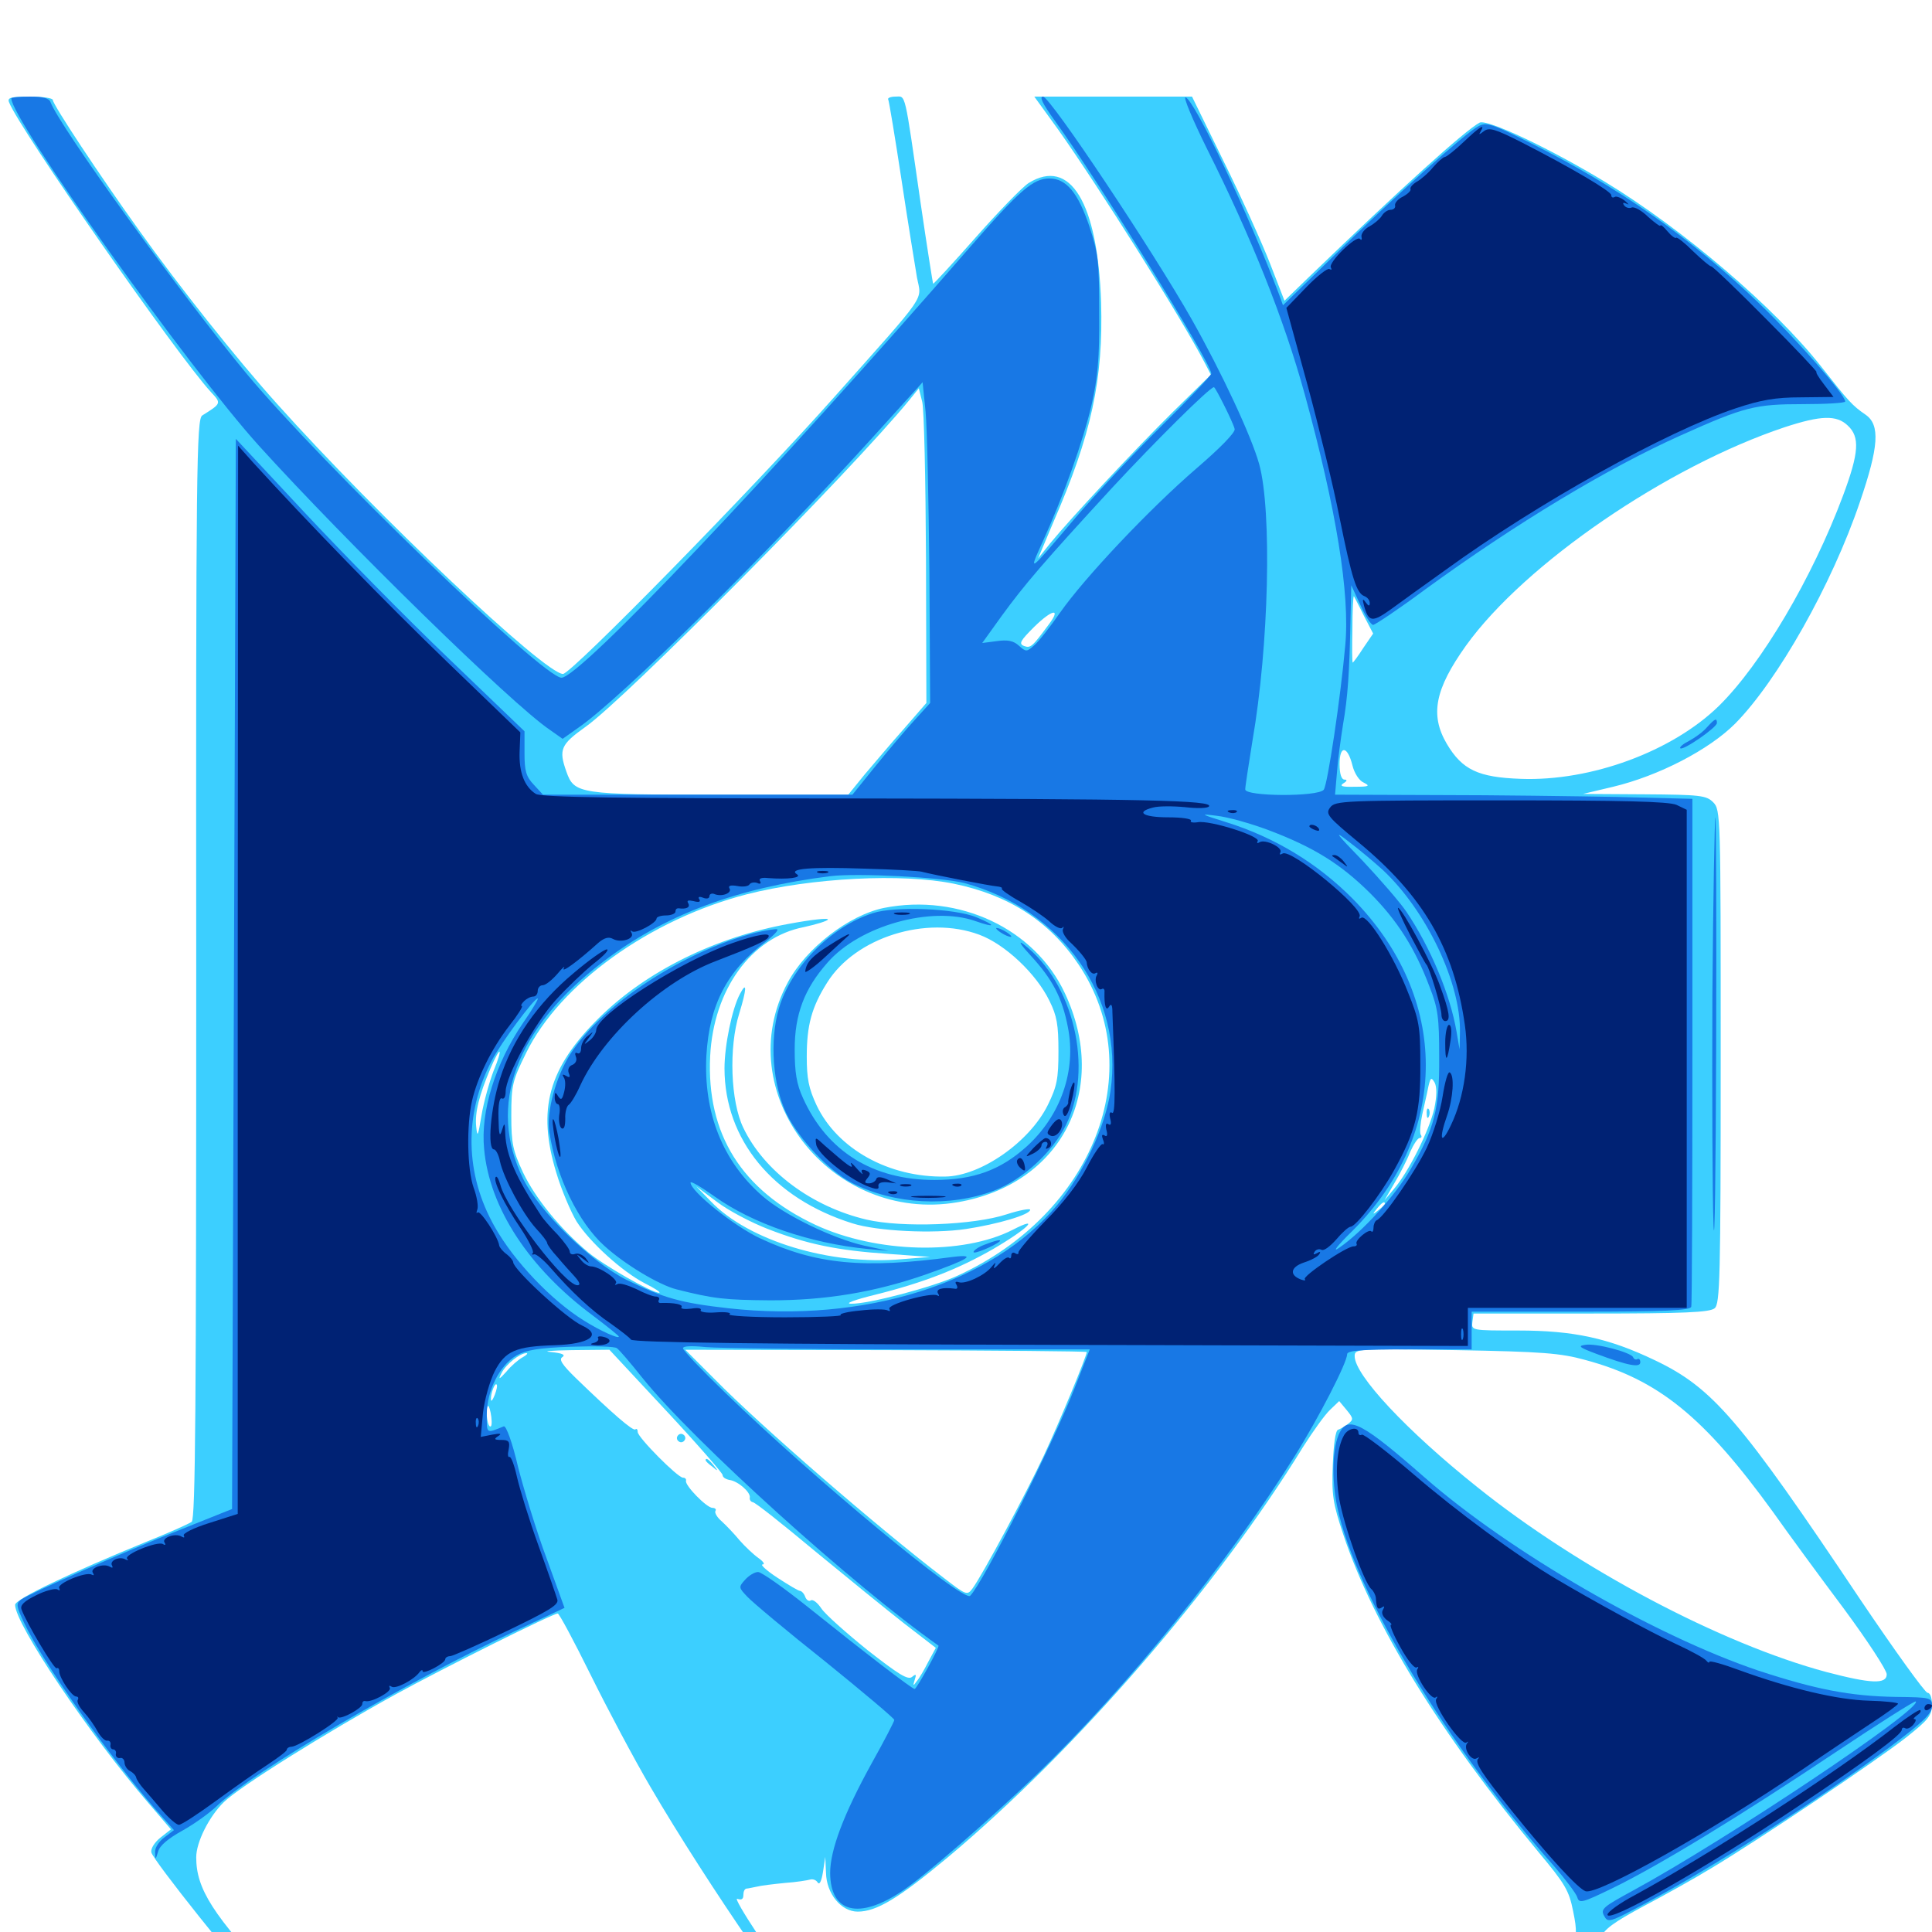 <svg xmlns="http://www.w3.org/2000/svg" viewBox="0 -1000 1000 1000">
	<path fill="#3ccfff" d="M4.688 -947.07C9.961 -933.398 91.602 -816.211 109.18 -797.07C114.648 -791.211 114.648 -791.211 104.688 -784.961C101.758 -783.203 101.367 -758.789 101.562 -498.633C101.562 -272.07 101.172 -213.867 99.219 -212.305C97.852 -211.328 87.5 -206.641 76.172 -202.148C36.523 -185.938 7.812 -172.266 7.812 -169.336C7.812 -159.375 46.289 -102.148 76.953 -66.602L88.477 -53.125L83.008 -48.828C80.078 -46.484 77.93 -43.164 78.32 -41.211C79.297 -37.109 122.852 17.578 140.039 36.133C151.367 48.438 154.102 50.391 158.984 49.805C164.258 49.023 163.867 48.438 143.359 26.562C110.156 -8.789 101.562 -22.266 101.562 -38.672C101.562 -46.484 108.203 -59.766 115.82 -67.188C123.633 -75 169.336 -103.516 204.492 -122.852C230.469 -137.109 286.133 -164.844 288.672 -164.844C289.453 -164.844 297.07 -150.586 305.664 -133.203C314.258 -115.82 328.125 -89.648 336.719 -75C366.016 -24.805 417.578 50 423.047 50C427.148 50 426.562 48.828 417.383 36.719C400.391 14.648 378.711 -18.359 381.641 -17.188C383.789 -16.406 384.766 -16.992 384.766 -19.141C384.766 -20.898 385.352 -22.266 386.328 -22.461C387.109 -22.461 389.453 -23.047 391.602 -23.438C393.75 -24.023 400.391 -24.805 406.25 -25.391C412.109 -25.781 417.969 -26.758 419.336 -27.148C420.703 -27.539 422.461 -26.953 423.242 -25.586C424.219 -24.219 425.195 -26.367 425.977 -31.055L427.148 -38.867L427.539 -30.664C427.734 -19.922 435.352 -10.547 443.945 -10.547C453.711 -10.547 465.039 -17.383 490.625 -38.672C557.227 -94.531 629.492 -177.93 674.414 -250.977C679.492 -258.984 685.742 -267.773 688.477 -270.312L693.164 -274.805L697.07 -270.117C700.586 -265.82 700.586 -265.234 697.852 -263.086C696.094 -261.719 693.75 -260.352 692.578 -259.961C691.211 -259.57 690.234 -252.148 689.844 -241.602C689.258 -226.172 689.844 -222.07 695.312 -205.664C710.938 -158.789 745.508 -102.734 796.289 -41.406C810.156 -24.805 812.109 -21.484 814.258 -10.742C816.406 -0.195 816.211 1.953 812.891 9.375C810.742 14.062 803.711 24.805 797.07 33.398C785.742 47.852 785.352 49.023 789.453 49.609C792.383 50.195 795.312 48.633 798.438 44.727C809.766 31.25 825.977 8.789 828.32 3.125C830.469 -1.562 835.352 -5.078 850.586 -13.281C861.328 -18.945 877.148 -27.734 885.742 -33.008C909.375 -47.07 971.875 -89.062 986.719 -100.781C998.047 -109.766 999.805 -111.914 1000 -117.578C1000 -121.289 999.023 -123.828 997.656 -123.828C996.289 -124.023 980.664 -145.703 962.891 -172.07C900.586 -265.234 886.523 -281.641 856.641 -295.898C832.617 -307.422 814.453 -311.328 785.742 -311.328C761.719 -311.328 761.523 -311.328 762.109 -315.82L762.695 -320.117H823.438C871.68 -320.117 884.961 -320.703 887.5 -322.852C890.234 -325.195 890.625 -337.5 890.625 -453.125C890.625 -578.32 890.625 -580.859 886.719 -584.766C883.203 -588.281 880.078 -588.672 851.172 -588.867L819.336 -589.062L834.961 -592.773C858.594 -598.438 884.57 -611.914 898.047 -625.391C919.922 -647.461 948.242 -697.461 962.695 -740.234C972.461 -768.75 973.242 -780.078 965.625 -785.352C958.789 -790.039 956.836 -792.188 942.578 -810.352C918.555 -840.82 871.094 -881.445 830.469 -906.055C801.758 -923.438 769.727 -938.477 765.82 -936.523C757.812 -932.031 726.172 -903.516 677.539 -856.641L664.844 -844.336L657.422 -863.477C653.32 -874.023 642.578 -897.852 633.398 -916.406L616.992 -950H576.172H535.352L547.656 -933.008C568.555 -903.516 611.719 -835.156 623.633 -812.109L626.758 -806.055L607.031 -786.719C586.523 -766.406 554.102 -731.641 543.555 -718.75L537.305 -710.938L545.117 -729.492C565.039 -775.195 571.094 -803.711 569.922 -843.555C568.164 -895.312 553.906 -918.555 532.422 -905.273C529.102 -903.125 516.797 -890.43 504.883 -876.953C493.164 -863.672 483.203 -852.93 483.008 -853.125C482.812 -853.32 479.883 -871.875 476.562 -894.531C467.969 -954.102 468.945 -950 463.477 -950C460.938 -950 459.18 -949.219 459.766 -948.438C460.156 -947.656 463.281 -928.906 466.602 -907.031C469.922 -884.961 473.633 -862.305 474.609 -856.445C476.953 -843.945 481.055 -849.805 432.031 -794.727C390.43 -747.852 295.703 -651.172 291.406 -651.172C282.031 -651.172 195.117 -733.203 143.359 -791.016C122.461 -814.258 92.969 -851.367 72.07 -880.664C51.562 -909.18 27.344 -945.898 27.344 -948.242C27.344 -949.219 22.07 -950 15.43 -950C5.469 -950 3.711 -949.414 4.688 -947.07ZM479.297 -710.547L479.492 -636.133L467.773 -622.656C461.133 -615.234 452.148 -604.492 447.461 -599.023L439.062 -588.672H372.852C299.414 -588.672 297.266 -589.062 293.164 -600.586C289.062 -612.109 290.234 -614.648 303.125 -623.828C323.828 -638.477 440.82 -756.445 470.703 -792.969L475.586 -799.023L477.344 -791.992C478.32 -788.086 479.102 -751.562 479.297 -710.547ZM956.445 -779.688C962.695 -773.828 962.305 -765.82 953.906 -743.359C938.086 -700.977 911.719 -656.25 889.648 -634.57C865.625 -611.133 823.633 -595.508 787.109 -596.875C765.039 -597.656 756.836 -601.562 748.828 -615.039C740.039 -630.078 742.773 -643.359 758.789 -665.82C789.258 -708.203 862.891 -758.594 923.828 -778.906C942.383 -784.961 950.586 -785.352 956.445 -779.688ZM705.859 -681.445L710.742 -672.07L705.664 -664.648C702.93 -660.352 700.391 -657.031 700.195 -657.031C699.805 -657.031 699.805 -664.844 700 -674.414C700 -683.984 700.391 -691.602 700.781 -691.406C700.977 -691.016 703.32 -686.719 705.859 -681.445ZM542.969 -676.953C534.18 -665.039 533.398 -664.453 530.078 -665.625C527.148 -666.797 528.125 -668.359 535.352 -675.586C544.531 -684.57 549.414 -685.547 542.969 -676.953ZM700 -603.906C700.977 -599.805 703.516 -595.898 705.859 -594.922C709.375 -593.164 708.594 -592.773 701.172 -592.773C694.727 -592.578 693.164 -593.164 695.312 -594.531C697.266 -595.703 697.461 -596.484 695.898 -596.484C694.336 -596.484 693.359 -599.414 693.359 -604.492C693.359 -614.453 697.461 -614.062 700 -603.906ZM493.75 -542.578C522.266 -536.719 543.359 -523.047 558.398 -500.586C594.922 -445.898 566.016 -371.875 495.508 -339.648C482.812 -333.789 449.414 -325 440.625 -325.195C436.914 -325.195 441.992 -327.148 453.125 -329.883C478.125 -336.133 496.094 -343.164 514.062 -353.516C531.836 -363.867 539.062 -371.094 524.219 -363.477C498.242 -350.195 453.516 -351.367 422.07 -366.016C383.789 -383.984 365.625 -413.086 367.578 -453.32C369.336 -487.891 388.867 -514.844 416.016 -520.117C422.266 -521.484 428.125 -523.242 428.516 -524.023C429.102 -525 420.117 -524.023 408.594 -521.875C370.508 -515.039 334.766 -497.461 310.352 -473.438C283.789 -447.266 277.93 -425.977 287.891 -393.164C290.625 -383.984 295.508 -372.656 298.438 -367.773C305.273 -357.031 322.07 -341.797 333.789 -335.742C338.867 -333.203 342.188 -331.055 341.211 -330.859C337.695 -330.664 312.695 -344.922 304.492 -351.758C289.844 -364.062 277.148 -379.688 270.703 -393.164C265.43 -404.492 264.648 -408.203 264.648 -422.656C264.648 -438.281 265.234 -440.625 272.266 -454.883C289.648 -490.625 336.523 -524.219 386.523 -537.109C420.117 -545.703 467.188 -548.047 493.75 -542.578ZM255.469 -445.703C253.32 -440.039 250.391 -429.688 249.219 -422.656C247.461 -411.914 247.07 -410.938 246.484 -416.797C245.703 -424.219 248.047 -433.203 253.906 -447.07C259.18 -459.375 260.547 -458.008 255.469 -445.703ZM742.383 -426.172C739.844 -415.039 729.102 -393.359 721.484 -384.57L716.602 -378.711L721.68 -387.5C724.609 -392.383 728.32 -399.609 729.883 -403.711C731.641 -407.617 733.789 -410.938 734.766 -410.938C735.742 -410.938 736.133 -411.719 735.352 -412.695C734.766 -413.867 735.156 -418.359 736.133 -423.047C737.109 -427.734 738.672 -433.984 739.258 -437.305C740.43 -442.383 740.82 -442.578 742.578 -439.648C743.75 -437.305 743.75 -432.812 742.383 -426.172ZM397.461 -363.867C417.578 -356.055 433.398 -352.734 459.961 -350.977L481.445 -349.414L466.797 -348.242C429.688 -344.922 387.5 -357.812 367.969 -378.125L360.352 -385.938L371.094 -377.93C376.953 -373.438 388.867 -367.188 397.461 -363.867ZM716.797 -376.953C716.797 -376.562 715.234 -375 713.477 -373.633C710.352 -371.094 710.156 -371.289 712.695 -374.414C715.234 -377.539 716.797 -378.516 716.797 -376.953ZM344.727 -269.922C360.938 -252.539 374.023 -237.5 374.023 -236.523C374.023 -235.352 375.586 -234.375 377.539 -233.984C382.031 -233.398 388.672 -227.539 388.086 -224.805C387.891 -223.633 388.672 -222.656 389.648 -222.461C390.82 -222.461 405.078 -211.133 421.68 -197.266C438.281 -183.594 459.18 -166.602 468.164 -159.57L484.375 -147.07L480.469 -139.844C478.516 -135.938 475.781 -131.25 474.414 -129.688C472.656 -127.148 472.461 -127.344 473.438 -130.469C474.414 -133.398 474.219 -133.789 472.07 -132.031C469.922 -130.273 465.039 -133.398 449.023 -145.898C437.891 -154.883 427.148 -164.453 425.195 -167.383C423.242 -170.312 420.898 -172.266 419.727 -171.68C418.75 -170.898 417.383 -171.875 416.797 -173.438C416.211 -175.195 414.844 -176.562 414.062 -176.562C413.281 -176.562 408.008 -179.688 402.344 -183.398C396.68 -187.109 393.359 -190.234 394.727 -190.234C396.094 -190.234 395.117 -191.797 392.578 -193.555C389.844 -195.508 385.547 -199.609 382.812 -202.734C380.078 -206.055 375.977 -210.352 373.633 -212.5C371.289 -214.453 369.727 -216.992 370.312 -217.969C370.898 -218.75 370.117 -219.531 368.75 -219.531C365.82 -219.531 354.297 -231.25 355.078 -233.594C355.273 -234.375 354.688 -235.156 353.516 -235.156C350.781 -235.156 330.078 -256.055 330.078 -258.789C330.078 -260.156 329.492 -260.742 328.906 -260.156C327.734 -258.984 316.406 -268.945 298.242 -286.523C290.82 -293.75 289.062 -296.484 291.211 -297.656C292.773 -298.828 290.82 -299.609 285.156 -300.195C280.273 -300.586 285.156 -300.977 295.898 -301.172L315.43 -301.367ZM562.5 -300.195C562.5 -298.047 547.852 -262.695 540.234 -246.484C531.25 -227.148 508.398 -184.57 503.32 -177.734C500.586 -174.023 500 -174.414 488.086 -183.594C454.102 -209.57 394.141 -261.523 370.312 -285.742L354.688 -301.367L458.594 -301.172C515.82 -300.977 562.5 -300.586 562.5 -300.195ZM820.508 -296.094C858.398 -285.938 882.031 -266.602 917.578 -217.578C925.586 -206.25 942.188 -183.594 954.492 -167.188C966.602 -150.781 976.562 -135.547 976.562 -133.398C976.562 -128.125 968.359 -128.516 945.312 -134.57C890.625 -149.219 816.992 -188.281 764.648 -230.273C727.93 -259.57 701.172 -288.281 701.172 -298.047C701.172 -301.953 702.148 -301.953 753.516 -301.172C798.438 -300.391 807.812 -299.609 820.508 -296.094ZM270.508 -297.461C268.359 -296.289 264.453 -292.969 262.109 -290.039C258.203 -285.742 257.812 -285.742 259.57 -289.258C261.914 -293.945 269.141 -299.609 272.461 -299.609C273.438 -299.609 272.656 -298.633 270.508 -297.461ZM256.055 -277.93C255.078 -275.391 254.102 -274.219 254.102 -275.586C253.906 -278.516 256.055 -284.375 257.031 -283.398C257.617 -283.008 257.031 -280.469 256.055 -277.93ZM254.297 -266.602C254.688 -263.281 254.492 -261.133 253.516 -261.719C251.953 -262.695 251.172 -272.266 252.734 -272.266C253.125 -272.266 253.906 -269.727 254.297 -266.602ZM457.617 -530.078C439.453 -526.367 417.383 -509.375 407.812 -491.602C377.148 -434.766 429.883 -366.406 495.703 -377.734C549.414 -386.914 574.609 -435.938 551.172 -485.938C535.547 -519.336 496.484 -537.695 457.617 -530.078ZM506.836 -516.211C520.117 -511.328 536.328 -496.094 543.164 -482.031C547.07 -474.219 547.852 -469.531 547.852 -455.859C547.852 -441.602 547.07 -437.695 542.383 -428.125C533.008 -408.984 507.617 -391.211 489.258 -391.016C460.156 -390.43 433.398 -405.273 422.656 -427.93C418.555 -436.719 417.578 -441.797 417.578 -453.125C417.578 -469.336 420.117 -478.711 428.125 -491.406C442.773 -514.844 479.492 -526.367 506.836 -516.211ZM383.008 -485.547C378.906 -477.93 375 -458.789 375 -447.07C375 -410.156 400 -379.688 441.211 -366.797C454.102 -362.695 483.008 -361.328 500 -363.867C516.602 -366.406 533.203 -371.289 533.203 -373.828C533.203 -374.609 527.734 -373.633 521.094 -371.484C503.906 -365.82 466.797 -364.453 448.438 -368.75C420.312 -375.391 395.508 -393.75 384.766 -416.211C378.125 -429.883 377.148 -457.812 382.617 -475.391C386.523 -488.086 386.719 -492.578 383.008 -485.547ZM738.477 -423.438C738.477 -421.289 739.062 -420.703 739.648 -422.266C740.234 -423.633 740.039 -425.391 739.453 -425.977C738.867 -426.758 738.281 -425.586 738.477 -423.438ZM350.781 -256.836C350 -255.859 350.391 -254.492 351.367 -253.906C352.344 -253.125 353.711 -253.516 354.297 -254.492C355.078 -255.469 354.688 -256.836 353.711 -257.422C352.734 -258.203 351.367 -257.812 350.781 -256.836ZM365.234 -244.141C365.234 -243.75 366.797 -242.188 368.75 -240.82C371.68 -238.281 371.875 -238.477 369.336 -241.602C366.797 -244.727 365.234 -245.703 365.234 -244.141Z"/>
	<path fill="#1878e5" d="M5.859 -949.023C5.859 -938.281 97.461 -809.766 133.984 -769.336C178.906 -719.727 264.844 -635.547 284.57 -622.266L291.211 -617.578L299.219 -623.242C320.703 -637.891 396.289 -712.5 451.172 -773.047L477.539 -802.148L479.102 -786.719C479.883 -778.125 480.664 -740.82 481.055 -703.711L481.445 -636.133L473.633 -627.539C469.336 -622.852 460.156 -612.109 453.516 -603.906L441.211 -588.672H361.133H281.055L276.367 -593.75C272.266 -598.047 271.484 -600.977 271.484 -610.156V-621.484L232.422 -658.984C210.742 -679.688 177.148 -713.867 157.617 -734.766L122.07 -772.852L121.094 -495.898L120.117 -218.945L94.727 -208.789C63.867 -196.68 15.234 -175.195 10.938 -172.07C8.203 -169.922 8.398 -168.75 12.5 -159.961C22.07 -139.648 55.859 -91.797 80.273 -63.672L90.039 -52.734L85.156 -49.023C82.227 -46.875 80.078 -43.555 80.273 -41.211C80.469 -37.109 80.469 -37.305 81.836 -41.602C82.617 -44.727 87.109 -48.438 94.531 -52.539C100.781 -56.055 108.984 -61.914 112.891 -65.82C131.445 -83.203 208.008 -128.125 266.797 -155.859L292.188 -167.773L283.008 -193.164C277.734 -207.227 271.289 -228.516 268.164 -240.625C265.234 -253.32 261.914 -262.305 260.742 -261.719C251.562 -258.008 251.953 -257.617 251.953 -267.773C251.953 -280.078 258.594 -293.359 267.383 -298.438C272.266 -301.172 278.711 -302.344 295.508 -302.93C307.617 -303.32 318.359 -303.125 319.336 -302.148C320.508 -301.367 326.367 -294.531 332.422 -286.914C358.789 -254.102 442.383 -178.711 485.742 -148.242C486.523 -147.656 474.414 -125.781 473.438 -125.781C472.07 -125.781 447.461 -144.727 418.945 -167.578C406.055 -177.93 394.141 -186.328 392.383 -186.328C390.625 -186.328 387.695 -184.57 385.742 -182.422C382.227 -178.516 382.227 -178.32 386.914 -173.438C389.453 -170.703 407.617 -155.469 427.344 -139.844C446.875 -124.023 462.891 -110.547 462.891 -109.766C462.891 -108.984 457.617 -98.828 451.172 -87.305C436.523 -60.742 429.688 -42.383 429.688 -30.469C429.883 -9.961 444.531 -6.25 466.797 -21.094C477.93 -28.32 512.891 -58.789 536.523 -81.445C583.398 -126.758 635.547 -191.016 670.117 -246.289C682.617 -266.211 697.266 -294.727 697.266 -299.023C697.266 -300.977 704.297 -301.562 729.492 -301.562H761.719V-311.328V-321.094H818.164C861.523 -321.094 874.805 -321.68 875.391 -323.633C875.781 -324.805 875.977 -384.57 875.977 -456.25V-586.523L836.914 -587.5C815.43 -587.891 773.828 -588.477 744.531 -588.477L691.016 -588.672L691.992 -600C692.383 -606.055 693.945 -617.383 695.117 -624.805C697.656 -639.453 698.438 -651.367 699.023 -679.492L699.414 -697.07L704.102 -686.914C706.641 -681.25 709.57 -676.562 710.742 -676.562C711.719 -676.562 724.023 -684.766 737.695 -694.922C784.375 -728.906 832.227 -757.812 870.312 -774.805C902.93 -789.453 908.594 -790.82 933.203 -790.82C945.117 -790.82 955.078 -791.406 955.078 -792.188C955.078 -795.703 930.078 -824.219 910.938 -842.578C875.586 -876.562 837.305 -903.516 792.188 -925.977C771.875 -936.133 769.336 -936.914 765.039 -934.57C758.203 -930.859 721.68 -898.242 691.016 -868.164L664.062 -841.992L662.109 -847.461C646.094 -889.648 618.359 -948.047 613.672 -949.609C612.305 -950 617.188 -938.281 624.609 -923.242C647.656 -877.344 664.648 -834.766 675.391 -795.703C691.602 -736.523 698.828 -692.578 696.289 -665.82C693.945 -639.258 687.109 -593.555 685.156 -591.211C682.031 -587.5 644.531 -587.695 644.531 -591.406C644.531 -592.969 646.289 -604.102 648.242 -616.406C656.836 -665.82 658.398 -735.547 651.758 -759.766C647.656 -774.414 632.422 -807.031 616.797 -834.766C596.875 -869.922 543.555 -950 539.844 -950C537.891 -950 539.648 -946.289 545.703 -937.891C567.773 -907.617 626.953 -812.109 626.953 -806.641C626.953 -805.664 615.234 -793.359 600.977 -779.297C586.719 -765.234 566.992 -744.141 556.836 -732.227C531.836 -702.734 532.227 -703.125 539.648 -719.531C550.195 -742.578 560.547 -771.289 565.039 -790.625C568.164 -804.492 569.141 -814.648 568.945 -837.695C568.945 -864.062 568.555 -868.555 563.867 -882.812C558.008 -900.195 551.953 -907.617 543.164 -907.617C534.766 -907.617 527.93 -901.758 501.562 -871.484C398.633 -753.125 300 -649.219 290.625 -649.219C281.055 -649.219 166.602 -759.766 127.734 -806.445C94.336 -846.68 31.055 -934.18 26.172 -947.07C25.391 -949.219 22.266 -950 15.43 -950C10.156 -950 5.859 -949.609 5.859 -949.023ZM633.594 -790.234C636.133 -785.156 638.672 -779.688 639.062 -777.93C639.453 -776.172 631.641 -768.164 619.141 -757.422C594.922 -736.523 561.328 -700.977 548.633 -682.812C543.555 -675.586 537.695 -667.969 535.352 -666.016C531.445 -662.5 531.055 -662.5 527.344 -665.82C524.609 -668.359 521.484 -668.945 516.016 -668.164L508.398 -667.188L518.359 -681.055C530.469 -697.656 539.844 -708.594 575.586 -747.461C598.047 -771.68 625.781 -799.219 628.32 -799.609C628.711 -799.609 631.055 -795.312 633.594 -790.234ZM656.641 -570.312C679.883 -561.523 693.75 -552.93 708.984 -537.891C723.242 -523.633 732.422 -509.18 739.844 -489.453C744.336 -478.125 744.922 -473.242 744.922 -452.93C745.117 -425.977 742.578 -416.016 730.078 -394.727C722.07 -381.055 705.469 -362.695 693.359 -354.297C689.258 -351.367 691.797 -354.883 700.195 -363.086C750.586 -413.477 750.586 -483.594 700.195 -534.766C682.031 -553.125 659.766 -566.602 634.766 -574.414C621.094 -578.711 620.703 -578.906 629.883 -577.734C635.352 -577.148 647.266 -573.828 656.641 -570.312ZM715.625 -549.805C738.281 -528.711 756.25 -491.016 755.664 -465.625L755.469 -456.836L753.906 -466.016C750.586 -485.352 740.43 -509.57 727.93 -528.125C724.609 -533.008 714.453 -544.727 705.273 -554.492C691.211 -568.945 690.039 -570.703 698.242 -564.258C703.711 -560.156 711.328 -553.711 715.625 -549.805ZM499.023 -542.969C549.805 -529.297 581.836 -483.984 574.805 -435.352C572.07 -416.797 560.938 -392.969 547.266 -376.367C513.477 -335.742 447.656 -315.039 376.953 -322.852C352.539 -325.586 343.359 -328.125 324.023 -337.695C305.859 -346.875 279.102 -373.047 270.898 -389.648C251.953 -427.93 266.797 -467.969 312.891 -502.734C344.336 -526.562 381.445 -540.43 429.688 -546.484C443.75 -548.242 487.5 -545.898 499.023 -542.969ZM270.703 -470.508C256.445 -449.609 248.633 -424.805 250.586 -405.273C253.32 -374.805 273.828 -343.555 307.031 -318.945C314.258 -313.477 320.312 -308.594 320.312 -308.203C320.312 -306.836 310.742 -311.133 302.344 -316.406C285.352 -326.953 266.016 -347.266 256.055 -365.039C240.625 -392.188 240.039 -423.242 254.492 -450.977C259.375 -460.352 276.367 -483.203 278.32 -483.203C278.906 -483.203 275.586 -477.539 270.703 -470.508ZM470.898 -301.562H564.062L556.641 -282.617C544.922 -252.344 508.984 -180.859 502.148 -174.023C498.633 -170.508 420.898 -234.961 375.586 -278.906C363.477 -290.625 353.516 -300.977 353.516 -302.148C353.516 -303.32 358.008 -303.516 365.43 -302.734C372.07 -302.148 419.531 -301.562 470.898 -301.562ZM451.758 -527.344C429.883 -520.312 409.375 -499.219 403.125 -477.93C398.242 -461.133 400 -438.281 407.031 -423.633C413.672 -410.156 429.297 -393.75 441.016 -387.695C462.695 -376.562 491.602 -375 514.648 -383.789C529.102 -389.258 544.922 -403.711 551.758 -417.773C566.211 -447.07 555.664 -491.406 529.688 -511.328C526.758 -513.477 528.516 -510.742 533.594 -505.273C544.727 -493.164 549.805 -483.594 552.734 -468.359C557.227 -445.898 549.023 -422.461 531.25 -406.445C517.773 -394.336 503.906 -389.258 483.594 -389.258C451.953 -389.258 428.125 -403.906 415.625 -431.641C412.305 -438.867 411.328 -444.922 411.328 -456.836C411.328 -474.805 416.211 -488.086 428.32 -501.758C444.922 -520.898 482.227 -531.25 504.883 -523.242C515.43 -519.531 515.82 -520.898 505.469 -525.195C494.141 -529.883 462.891 -531.055 451.758 -527.344ZM390.82 -517.188C353.32 -507.422 311.719 -480.078 295.117 -454.297C287.695 -442.578 282.617 -424.219 284.375 -413.867C287.891 -390.82 299.414 -367.188 312.891 -355.078C323.438 -345.508 341.016 -334.961 350.195 -332.617C369.531 -327.734 375.195 -327.148 398.828 -326.953C427.344 -326.953 452.344 -331.055 478.906 -340.234C501.562 -348.242 506.055 -350.977 493.164 -349.414C446.875 -343.164 422.461 -345.508 393.555 -358.984C380.078 -365.234 357.422 -383.398 357.422 -387.891C357.422 -388.867 363.086 -385.547 369.922 -380.664C389.648 -366.602 419.336 -356.445 449.219 -353.516L459.961 -352.539L447.266 -355.273C430.859 -358.984 405.664 -371.289 394.727 -380.859C374.023 -398.828 364.062 -424.023 365.625 -453.711C367.188 -480.078 376.367 -497.656 396.484 -512.695C400.195 -515.625 402.93 -518.359 402.344 -518.945C401.758 -519.336 396.68 -518.555 390.82 -517.188ZM515.625 -519.531C515.625 -518.945 517.383 -517.578 519.531 -516.406C521.68 -515.234 523.438 -514.844 523.438 -515.234C523.438 -515.82 521.68 -517.188 519.531 -518.359C517.383 -519.531 515.625 -519.922 515.625 -519.531ZM509.375 -355.664C506.25 -354.492 503.906 -352.734 503.906 -351.953C503.906 -350.586 514.648 -355.078 517.383 -357.422C518.75 -358.789 514.844 -357.812 509.375 -355.664ZM883.594 -623.633C881.641 -621.289 877.344 -618.164 874.414 -616.602C871.289 -615.039 869.141 -613.281 869.727 -612.695C871.094 -611.328 888.672 -623.438 888.672 -625.781C888.672 -628.516 887.695 -628.125 883.594 -623.633ZM886.328 -484.766C886.133 -433.984 886.328 -380.469 886.914 -366.016C887.5 -351.562 888.086 -392.969 888.281 -458.398C888.477 -523.633 888.281 -576.953 887.891 -576.953C887.5 -576.953 886.719 -535.352 886.328 -484.766ZM820.508 -303.906C816.406 -303.32 817.578 -302.539 826.367 -299.219C843.164 -292.969 849.023 -291.992 849.023 -294.922C849.023 -296.289 848.242 -297.07 847.461 -296.484C846.68 -296.094 845.703 -296.484 845.312 -297.461C844.336 -300 825.977 -304.883 820.508 -303.906ZM693.555 -258.789C689.648 -251.562 689.062 -234.57 692.188 -219.922C701.562 -175 749.219 -96.289 804.297 -34.18C810.352 -27.148 815.82 -19.922 816.406 -17.969C817.383 -14.648 818.945 -15.039 834.961 -22.852C858.984 -34.57 901.172 -60.352 950 -92.969C972.266 -107.812 991.016 -119.727 991.602 -119.336C995.117 -115.625 893.75 -47.852 845.312 -21.484C829.883 -13.086 828.32 -11.914 830.273 -8.398C832.227 -4.688 833.008 -4.883 850.586 -14.258C886.914 -33.594 941.406 -68.555 978.125 -95.703C995.312 -108.594 1000 -113.086 1000 -116.797C1000 -121.289 999.609 -121.484 981.25 -121.68C957.617 -122.07 939.648 -125.586 909.961 -135.352C856.25 -153.516 781.445 -196.68 737.305 -235.352C705.469 -263.281 698.047 -267.188 693.555 -258.789Z"/>
	<path fill="#002274" d="M757.617 -926.562C753.125 -922.266 748.633 -918.75 747.852 -918.75C747.07 -918.75 744.336 -916.406 741.797 -913.477C739.258 -910.352 735.352 -907.031 733.203 -905.859C731.25 -904.688 729.688 -902.93 730.078 -902.148C730.469 -901.367 728.711 -899.609 726.172 -898.242C723.633 -897.07 721.875 -894.922 722.07 -893.75C722.461 -892.383 721.289 -891.406 719.727 -891.406C718.359 -891.406 716.211 -890.039 715.234 -888.281C714.258 -886.719 711.328 -884.18 708.789 -882.812C706.25 -881.445 704.492 -879.102 704.688 -877.539C705.078 -875.977 704.688 -875.391 703.906 -876.367C701.953 -878.32 687.305 -864.062 688.867 -861.523C689.453 -860.352 689.258 -860.156 688.086 -860.742C687.109 -861.328 681.641 -857.031 675.977 -851.172L665.82 -840.625L676.758 -800.781C682.617 -779.102 690.234 -748.047 693.359 -732.031C699.805 -700.195 702.148 -692.969 706.25 -691.406C707.812 -690.82 708.984 -689.258 708.984 -687.891C708.984 -686.133 708.398 -686.133 706.836 -688.281C705.273 -690.43 705.078 -690.039 706.055 -686.328C708.398 -677.93 710.352 -677.734 720.117 -684.766C725.195 -688.477 737.891 -697.656 748.047 -704.883C795.898 -739.648 862.695 -776.758 898.438 -788.672C911.328 -792.969 918.945 -794.336 932.031 -794.336L949.023 -794.531L944.141 -800.977C941.406 -804.492 939.648 -807.422 940.234 -807.422C940.82 -807.422 929.297 -819.727 914.258 -834.766C899.414 -849.805 886.523 -862.109 885.742 -862.109C884.961 -862.109 880.859 -865.625 876.367 -869.922C872.07 -874.219 868.164 -877.344 867.578 -876.953C867.188 -876.367 865.039 -877.93 863.086 -880.273C861.133 -882.617 859.57 -883.984 859.375 -883.203C859.375 -882.617 856.641 -884.57 853.125 -887.695C849.805 -891.016 845.898 -893.164 844.531 -892.578C843.164 -891.992 841.406 -892.578 840.625 -893.75C839.648 -895.117 840.234 -895.312 841.992 -894.531C843.555 -893.75 842.969 -894.336 841.016 -896.094C839.062 -897.656 836.523 -898.633 835.742 -898.047C834.766 -897.461 833.984 -897.852 833.984 -899.023C833.984 -900.977 813.086 -913.281 787.5 -926.367C773.633 -933.398 770.703 -934.18 767.969 -932.031C765.625 -930.273 765.234 -930.078 766.406 -932.031C768.945 -936.328 765.82 -934.375 757.617 -926.562ZM123.047 -492.773V-216.406L108.398 -211.719C100.195 -209.18 94.531 -206.25 95.117 -205.273C95.703 -204.102 95.312 -203.906 93.945 -204.688C90.82 -206.641 83.594 -204.102 85.156 -201.562C85.938 -200.391 85.547 -200 84.375 -200.781C81.641 -202.539 63.867 -195.312 65.82 -193.164C66.602 -192.383 66.406 -192.188 65.039 -192.773C61.914 -194.727 56.445 -192.188 58.008 -189.648C58.594 -188.477 58.203 -188.281 56.836 -189.062C53.711 -191.016 46.484 -188.477 48.047 -185.938C48.828 -184.766 48.633 -184.375 47.461 -184.961C44.531 -186.719 29.102 -180.273 30.664 -177.93C31.25 -176.758 30.859 -176.562 29.688 -177.344C28.516 -177.93 23.633 -176.758 18.945 -174.414C12.5 -171.289 10.352 -169.141 11.133 -166.992C13.477 -160.352 28.125 -135.742 29.297 -136.523C30.078 -136.914 30.664 -136.328 30.664 -134.961C30.664 -131.641 37.109 -121.875 39.453 -121.875C40.43 -121.875 40.82 -121.094 40.234 -120.117C39.648 -119.141 41.016 -116.406 43.555 -113.672C45.898 -111.133 49.023 -106.641 50.586 -103.711C52.148 -100.977 54.297 -98.828 55.469 -99.023C56.641 -99.219 57.422 -98.242 57.227 -97.07C56.836 -95.703 57.617 -94.531 58.594 -94.531C59.57 -94.531 60.352 -93.359 59.961 -92.188C59.766 -90.82 60.742 -89.844 62.109 -90.039C63.281 -90.43 64.453 -89.258 64.453 -87.695C64.453 -86.328 65.625 -84.18 67.188 -83.398C68.75 -82.617 70.312 -81.055 70.508 -79.883C70.703 -78.906 72.461 -76.172 74.414 -74.023C76.367 -71.875 80.664 -66.797 83.984 -62.891C87.5 -58.789 91.406 -55.469 92.578 -55.469C93.945 -55.469 102.539 -61.133 111.914 -67.969C121.289 -74.805 133.203 -83.203 138.672 -86.719C143.945 -90.234 148.438 -93.555 148.438 -94.336C148.438 -95.117 149.609 -95.898 150.977 -95.898C154.492 -96.094 175.781 -109.375 174.805 -110.938C174.219 -111.523 174.414 -111.719 175 -111.133C176.758 -109.961 187.5 -115.82 187.5 -117.969C187.5 -119.141 188.086 -119.727 189.062 -119.531C191.992 -118.555 202.93 -124.414 201.758 -126.367C201.172 -127.539 201.562 -127.734 202.734 -126.953C204.883 -125.586 214.453 -130.664 217.188 -134.57C217.969 -135.547 218.75 -135.938 218.75 -134.961C218.75 -133.008 230.469 -139.062 230.469 -141.211C230.469 -141.992 231.641 -142.773 233.008 -142.773C234.18 -142.773 247.461 -148.633 262.5 -155.859C284.375 -166.406 289.258 -169.336 288.477 -172.07C287.891 -174.023 283.594 -186.523 278.711 -200C273.828 -213.477 268.945 -229.492 267.578 -235.547C266.211 -241.797 264.453 -246.289 263.672 -245.898C262.891 -245.508 262.695 -247.266 263.281 -249.805C264.062 -253.906 263.281 -254.688 259.57 -254.688C255.859 -254.688 255.469 -255.078 257.812 -256.641C259.961 -258.008 258.984 -258.203 254.688 -257.422L248.828 -256.25L250 -268.75C250.781 -275.586 253.516 -285.156 256.055 -290.234C261.523 -300.781 266.992 -303.125 287.109 -303.711C305.078 -304.297 311.914 -308.984 301.367 -313.867C293.359 -317.383 265.625 -342.969 265.625 -346.68C265.625 -347.461 264.062 -349.414 262.305 -350.781C260.352 -352.148 258.594 -354.297 258.398 -355.273C257.812 -359.766 248.633 -373.633 247.266 -372.461C246.484 -371.68 246.484 -372.266 247.07 -374.023C247.656 -375.586 246.875 -380.664 245.117 -385.352C241.797 -394.922 241.406 -417.578 244.336 -430.273C247.07 -442.188 254.297 -457.031 263.672 -469.141C267.969 -474.609 270.898 -479.297 270.117 -479.297C269.336 -479.297 269.922 -480.469 271.289 -481.836C272.461 -483.008 274.609 -484.18 275.977 -484.18C277.344 -484.18 278.32 -485.547 278.32 -487.109C278.32 -488.672 279.492 -490.039 280.859 -490.039C282.422 -490.039 285.742 -492.773 288.477 -495.898C291.211 -499.219 292.773 -500.391 291.797 -498.828C290.43 -496.094 299.219 -502.539 309.375 -511.719C312.695 -514.648 315.039 -515.234 317.188 -514.062C321.289 -511.719 328.516 -514.062 326.953 -516.992C326.172 -518.359 326.172 -518.75 327.148 -517.969C328.906 -516.406 339.844 -522.266 339.844 -524.609C339.844 -525.391 341.992 -526.172 344.727 -526.172C347.461 -526.172 349.609 -527.148 349.609 -528.125C349.609 -529.297 350.195 -529.883 351.172 -529.883C355.078 -529.297 357.422 -530.273 356.25 -532.422C355.273 -533.984 356.25 -534.18 358.984 -533.594C361.719 -532.812 362.891 -533.203 361.914 -534.57C361.133 -535.742 361.914 -536.133 363.867 -535.352C365.82 -534.57 367.188 -534.961 367.188 -536.133C367.188 -537.305 368.555 -537.891 370.117 -537.109C374.023 -535.742 379.102 -537.891 377.539 -540.234C376.758 -541.602 378.32 -541.992 381.641 -541.406C384.375 -540.82 387.305 -541.211 387.891 -542.188C388.477 -543.164 390.43 -543.555 391.992 -542.969C393.555 -542.188 394.141 -542.773 393.359 -543.945C392.578 -545.312 394.141 -545.898 397.656 -545.508C408.008 -544.727 415.234 -545.703 412.5 -547.461C407.812 -550.391 419.336 -551.367 447.656 -550.391C462.5 -550 475.586 -549.219 476.953 -548.828C482.812 -547.266 512.891 -541.406 516.016 -541.211C517.773 -541.016 518.945 -540.625 518.555 -540.039C517.969 -539.648 522.266 -536.523 527.93 -533.398C533.398 -530.273 540.43 -525.586 543.164 -523.047C545.898 -520.508 548.828 -518.945 549.805 -519.727C550.586 -520.703 550.781 -520.312 550.195 -519.141C549.609 -517.969 550.977 -515.234 553.32 -512.891C558.594 -508.008 562.5 -503.125 562.5 -501.758C562.695 -498.438 565.234 -495.117 566.992 -496.289C567.969 -496.875 568.359 -496.484 567.773 -495.312C566.016 -492.773 568.164 -486.719 570.312 -488.086C571.094 -488.672 571.875 -487.891 571.68 -486.523C571.484 -479.492 572.461 -476.367 574.023 -478.906C575.195 -480.859 575.781 -479.883 575.781 -475.977C577.344 -435.742 577.344 -422.852 575.586 -424.023C574.414 -424.805 574.023 -423.633 574.609 -421.094C575.391 -418.359 575 -417.188 573.633 -418.164C572.461 -418.945 572.07 -417.773 572.656 -415.234C573.438 -412.5 573.047 -411.328 571.68 -412.305C570.312 -413.086 570.117 -412.305 570.898 -410.156C571.68 -408.398 571.484 -407.227 570.703 -407.812C569.922 -408.203 566.211 -402.93 562.5 -395.703C558.398 -387.695 550.195 -377.148 541.211 -368.164C533.203 -359.961 526.953 -352.539 527.148 -351.758C527.344 -350.781 526.562 -350.586 525.391 -351.367C524.414 -351.953 523.438 -351.562 523.438 -350.195C523.438 -348.828 522.852 -348.242 522.266 -349.023C521.484 -349.609 519.336 -348.242 517.188 -345.898C515.039 -343.555 513.867 -342.969 514.648 -344.531C515.625 -346.875 515.43 -346.875 513.281 -344.336C509.766 -339.844 499.609 -335.156 496.289 -336.328C494.531 -336.914 494.141 -336.328 495.117 -334.961C495.898 -333.398 495.508 -332.617 493.945 -333.008C487.695 -333.789 484.18 -332.812 485.547 -330.469C486.328 -329.297 486.133 -328.906 485.156 -329.492C482.031 -331.25 458.789 -324.805 460.352 -322.461C460.938 -321.484 460.547 -321.094 459.57 -321.68C458.398 -322.461 451.953 -322.461 445.312 -321.68C438.672 -321.094 434.18 -319.922 435.156 -319.336C436.328 -318.75 423.242 -318.164 406.25 -318.164C389.258 -318.164 376.367 -318.945 377.539 -319.727C378.906 -320.508 375.781 -321.094 370.703 -320.703C365.82 -320.312 362.109 -320.898 362.695 -321.875C363.281 -322.852 361.133 -323.242 357.812 -322.656C354.492 -322.266 352.148 -322.461 352.734 -323.438C353.711 -324.805 349.023 -325.781 342.383 -325.586C341.016 -325.391 340.43 -326.172 341.016 -327.148C341.602 -328.125 340.82 -328.906 339.453 -328.906C337.891 -328.906 333.398 -330.664 329.297 -332.812C325 -334.766 320.703 -336.133 319.531 -335.352C318.359 -334.766 317.969 -334.766 318.75 -335.742C320.508 -337.5 310.156 -344.531 305.859 -344.531C304.492 -344.531 301.953 -346.094 300.586 -348.047C298.047 -351.172 298.047 -351.172 301.758 -348.438C305.273 -345.703 305.469 -345.703 303.125 -348.828C301.562 -350.586 299.219 -351.562 297.656 -350.977C296.094 -350.391 294.922 -350.977 294.922 -352.148C294.922 -353.32 291.992 -357.227 288.672 -360.938C285.156 -364.453 281.055 -369.141 279.883 -371.094C266.992 -390.625 262.109 -401.758 261.523 -412.891C261.328 -419.141 261.133 -419.336 259.766 -414.844C258.594 -411.133 258.203 -412.695 258.008 -421.289C257.812 -428.32 258.594 -432.227 259.766 -431.445C260.938 -430.859 261.719 -432.422 261.719 -434.961C261.719 -442.969 276.953 -470.703 287.695 -482.422C293.359 -488.672 302.148 -497.07 307.227 -501.172C312.5 -505.273 315.625 -508.594 314.062 -508.594C312.695 -508.594 304.883 -503.125 296.875 -496.289C278.32 -480.859 265.039 -461.719 258.789 -441.602C253.906 -426.562 252.148 -405.078 255.664 -405.078C256.641 -405.078 258.203 -402.148 258.789 -398.828C260.742 -390.039 270.508 -371.875 277.344 -364.258C280.664 -360.742 283.203 -357.422 283.203 -356.641C283.203 -355.859 285.547 -352.539 288.477 -349.414C291.211 -346.094 295.312 -341.602 297.461 -339.258C300.195 -336.133 300.586 -334.766 298.828 -334.766C292.383 -334.766 262.109 -374.414 258.984 -386.719C258.203 -389.453 257.227 -391.406 256.641 -390.82C254.883 -389.258 260.938 -376.758 269.336 -364.453C273.633 -358.008 276.562 -352.148 275.781 -351.367C275 -350.781 275.391 -350.391 276.562 -350.781C277.539 -350.977 281.445 -347.852 285.156 -343.555C295.312 -331.836 306.055 -321.68 316.211 -314.844C321.094 -311.328 325.781 -307.812 326.562 -306.641C327.539 -305.078 393.75 -304.297 543.945 -303.906L759.766 -303.32V-313.281V-323.047H816.406H873.047V-451.953V-580.859L867.773 -583.398C863.672 -585.156 840.039 -585.742 776.758 -585.742C695.312 -585.742 691.016 -585.547 688.477 -582.031C685.938 -578.711 687.305 -577.148 703.125 -564.062C736.719 -536.328 752.539 -509.18 758.203 -469.531C760.742 -451.758 758.008 -432.227 750.977 -417.578C745.898 -406.836 744.531 -409.961 749.023 -422.656C752.148 -431.641 752.93 -443.359 750.391 -444.922C749.414 -445.508 747.852 -439.844 746.68 -432.422C745.508 -424.805 741.797 -412.891 738.477 -405.859C732.812 -393.945 716.211 -369.727 712.5 -368.359C711.719 -367.969 710.938 -366.211 710.938 -364.648C710.938 -362.891 710.352 -361.914 709.766 -362.695C708.398 -364.062 701.172 -358.008 702.148 -356.25C702.539 -355.469 701.953 -354.883 700.586 -354.883C696.875 -354.883 673.828 -339.258 675.391 -337.891C675.977 -337.109 675.195 -337.109 673.438 -337.695C667.188 -340.039 667.969 -344.141 674.805 -346.484C678.516 -347.656 682.227 -349.609 682.812 -350.781C683.789 -352.148 683.203 -352.344 681.641 -351.367C679.883 -350.391 679.492 -350.586 680.469 -352.148C681.25 -353.32 682.812 -353.711 683.984 -353.125C685.156 -352.344 688.477 -354.883 691.602 -358.398C694.727 -362.109 698.047 -365.039 699.023 -365.039C701.758 -365.039 714.453 -381.445 721.484 -394.141C732.812 -414.453 735.352 -425 735.156 -449.023C735.156 -468.555 734.57 -472.07 728.711 -486.523C721.484 -505.078 707.812 -526.758 704.688 -525C703.516 -524.219 703.125 -524.414 703.711 -525.586C706.25 -529.688 668.164 -560.938 663.867 -558.203C662.5 -557.422 662.109 -557.617 662.695 -558.789C664.258 -561.328 654.688 -565.82 651.953 -564.062C650.781 -563.281 650.391 -563.672 650.977 -564.648C652.539 -567.188 626.172 -575.586 619.922 -574.414C617.383 -574.023 615.82 -574.414 616.406 -575.195C616.992 -576.172 611.719 -576.953 604.688 -576.953C591.602 -576.953 587.5 -579.688 596.875 -582.031C599.609 -582.812 607.031 -582.812 613.281 -582.227C619.727 -581.445 625.195 -581.641 625.781 -582.617C627.93 -585.742 593.945 -586.523 438.867 -586.719C320.312 -586.719 280.273 -587.305 277.344 -589.062C271.484 -592.773 268.555 -600.195 268.945 -610.938L269.336 -620.898L231.836 -657.031C199.414 -688.281 159.18 -729.688 131.055 -760.547L123.242 -769.336ZM401.758 -583.398C417.773 -583.594 404.688 -583.984 373.047 -583.984C341.406 -583.984 328.32 -583.594 344.141 -583.398C360.156 -583.008 385.938 -583.008 401.758 -583.398ZM438.086 -583.398C439.258 -583.984 438.281 -584.375 435.547 -584.375C432.812 -584.375 431.836 -583.984 433.203 -583.398C434.375 -583.008 436.719 -583.008 438.086 -583.398ZM483.789 -550.391C484.57 -550.977 483.398 -551.562 481.25 -551.367C479.102 -551.367 478.516 -550.781 480.078 -550.195C481.445 -549.609 483.203 -549.805 483.789 -550.391ZM757.227 -307.031C756.641 -305.664 756.25 -306.641 756.25 -309.375C756.25 -312.109 756.641 -313.086 757.227 -311.914C757.617 -310.547 757.617 -308.203 757.227 -307.031ZM247.461 -262.109C246.875 -260.547 246.289 -261.133 246.289 -263.281C246.094 -265.43 246.68 -266.602 247.266 -265.82C247.852 -265.234 248.047 -263.477 247.461 -262.109ZM636.328 -579.492C634.766 -580.078 635.352 -580.664 637.5 -580.664C639.648 -580.859 640.82 -580.273 640.039 -579.688C639.453 -579.102 637.695 -578.906 636.328 -579.492ZM677.734 -572.266C677.734 -573.828 681.445 -573.047 682.617 -571.094C683.203 -569.922 682.422 -569.727 680.859 -570.312C679.102 -570.898 677.734 -571.875 677.734 -572.266ZM689.648 -556.836C690.039 -556.641 692.188 -555.078 694.336 -553.516C698.047 -550.781 698.047 -550.781 695.508 -554.102C694.141 -555.859 691.992 -557.422 690.82 -557.422C689.648 -557.422 689.258 -557.227 689.648 -556.836ZM423.438 -548.242C422.07 -548.828 423.047 -549.219 425.781 -549.219C428.516 -549.219 429.492 -548.828 428.32 -548.242C426.953 -547.852 424.609 -547.852 423.438 -548.242ZM729.883 -516.016C733.984 -508.203 737.695 -501.367 738.281 -500.781C739.844 -499.414 746.094 -478.516 746.094 -474.805C746.094 -472.852 747.07 -471.484 748.047 -471.484C750.977 -471.484 750.391 -475.977 745.312 -489.844C741.211 -501.367 725.586 -530.078 723.633 -530.078C723.047 -530.078 725.977 -523.633 729.883 -516.016ZM463.477 -526.758C461.523 -527.344 463.086 -527.734 466.797 -527.734C470.508 -527.734 472.07 -527.344 470.312 -526.758C468.359 -526.367 465.234 -526.367 463.477 -526.758ZM378.711 -511.719C351.758 -502.148 308.594 -474.609 308.594 -466.797C308.594 -465.43 307.031 -462.891 305.273 -461.523C301.953 -458.984 301.953 -458.984 304.688 -462.695C307.422 -466.406 307.422 -466.406 304.297 -463.867C302.344 -462.5 300.781 -459.57 300.781 -457.422C300.781 -455.469 300 -454.297 298.828 -454.883C297.656 -455.469 297.461 -454.688 298.047 -453.125C298.828 -451.367 298.047 -449.609 296.289 -448.828C294.531 -448.242 293.75 -446.484 294.336 -444.727C295.312 -442.383 294.922 -441.992 292.969 -443.164C291.211 -444.141 290.82 -443.945 291.797 -442.383C292.773 -441.016 292.773 -437.695 291.992 -434.766C291.016 -430.859 290.43 -430.273 288.867 -432.617C287.5 -434.961 287.109 -434.766 287.109 -432.031C287.109 -430.078 287.891 -428.516 288.672 -428.516C289.648 -428.516 290.039 -425.977 289.453 -422.852C289.062 -419.727 289.648 -416.797 290.625 -416.016C291.992 -415.234 292.578 -417.188 292.578 -420.898C292.383 -424.219 293.359 -427.539 294.336 -428.125C295.508 -428.906 298.242 -433.398 300.391 -438.281C312.109 -463.672 342.773 -491.992 370.508 -502.539C389.844 -509.961 396.68 -513.086 397.656 -514.844C399.414 -517.578 391.992 -516.406 378.711 -511.719ZM429.297 -510.742C420.312 -505.078 417.383 -501.953 416.797 -497.266C416.406 -495.898 421.289 -499.219 427.344 -504.883C433.398 -510.547 438.867 -515.43 439.258 -515.82C439.648 -516.211 439.648 -516.406 439.258 -516.406C438.672 -516.406 434.18 -513.867 429.297 -510.742ZM748.047 -460.352C748.047 -449.609 749.023 -449.805 750.781 -461.328C751.562 -466.406 751.172 -469.531 750 -469.531C749.023 -469.531 748.047 -465.43 748.047 -460.352ZM553.906 -435.547C553.32 -432.812 552.734 -429.883 552.93 -429.297C552.93 -428.516 552.148 -427.344 550.977 -426.758C550 -425.977 549.805 -424.414 550.586 -422.852C551.562 -421.289 552.93 -423.438 554.492 -429.492C555.859 -434.57 556.445 -439.062 556.055 -439.648C555.469 -440.039 554.688 -438.086 553.906 -435.547ZM286.523 -414.844C287.109 -409.961 288.477 -404.297 289.258 -402.148C290.234 -399.805 290.43 -401.758 289.648 -407.031C289.062 -411.914 287.695 -417.578 286.914 -419.727C285.938 -422.07 285.742 -420.117 286.523 -414.844ZM544.531 -417.773C541.602 -413.867 541.602 -413.086 543.945 -412.109C547.266 -410.938 551.172 -416.992 549.219 -420.117C548.242 -421.484 546.68 -420.508 544.531 -417.773ZM422.461 -407.617C423.242 -402.734 437.891 -390.82 448.242 -386.328C453.516 -384.18 455.078 -384.18 454.688 -385.938C454.297 -387.5 455.859 -388.281 458.984 -388.086L463.867 -387.5L458.984 -389.648C455.664 -391.016 453.906 -391.016 453.516 -389.648C453.125 -388.477 451.367 -387.5 449.805 -387.5C447.461 -387.5 447.266 -388.086 449.023 -390.234C450.781 -392.383 450.586 -393.164 448.242 -394.141C446.094 -394.922 445.508 -394.531 446.289 -392.773C447.07 -391.602 445.703 -392.578 443.359 -395.312C441.016 -398.047 439.844 -398.828 440.625 -397.266C442.188 -394.141 438.086 -397.266 427.148 -406.836C421.875 -411.719 421.875 -411.719 422.461 -407.617ZM534.961 -405.859C530.273 -400.781 530.273 -400.781 534.766 -402.93C537.109 -404.102 539.062 -406.055 539.062 -407.031C539.062 -408.203 540.039 -408.984 541.211 -408.984C542.188 -408.984 542.578 -408.008 541.797 -406.641C541.016 -405.273 541.211 -405.078 542.773 -405.859C545.117 -407.227 543.945 -410.938 541.211 -410.938C540.43 -410.938 537.695 -408.594 534.961 -405.859ZM526.562 -399.609C525.977 -398.633 526.758 -396.68 528.125 -395.508C530.273 -393.555 530.859 -393.75 530.469 -396.094C529.883 -400.195 527.93 -401.758 526.562 -399.609ZM466.406 -386.133C465.039 -386.719 466.016 -387.109 468.75 -387.109C471.484 -387.109 472.461 -386.719 471.289 -386.133C469.922 -385.742 467.578 -385.742 466.406 -386.133ZM493.75 -386.133C492.188 -386.719 492.773 -387.305 494.922 -387.305C497.07 -387.5 498.242 -386.914 497.461 -386.328C496.875 -385.742 495.117 -385.547 493.75 -386.133ZM460.547 -382.227C458.984 -382.812 459.57 -383.398 461.719 -383.398C463.867 -383.594 465.039 -383.008 464.258 -382.422C463.672 -381.836 461.914 -381.641 460.547 -382.227ZM473.242 -380.273C469.141 -380.664 472.461 -381.055 480.469 -381.055C488.477 -381.055 491.797 -380.664 487.891 -380.273C483.789 -379.883 477.148 -379.883 473.242 -380.273ZM309.57 -307.422C310.156 -306.445 308.984 -305.273 307.227 -304.883C304.883 -304.297 305.664 -303.906 308.984 -303.711C315.43 -303.516 317.969 -306.641 312.5 -308.008C310.352 -308.594 308.984 -308.203 309.57 -307.422ZM695.508 -256.836C691.797 -250 691.016 -237.5 693.164 -224.219C695.703 -209.961 706.055 -180.859 709.766 -177.539C710.938 -176.562 711.914 -174.414 712.109 -173.242C712.5 -167.383 713.086 -166.602 715.234 -167.969C716.602 -168.945 716.797 -168.555 715.82 -166.797C714.844 -165.234 715.625 -163.281 717.773 -161.523C719.922 -160.156 720.703 -158.984 719.922 -158.984C719.141 -158.984 721.289 -153.711 724.805 -147.461C728.32 -141.016 732.031 -136.328 733.203 -136.914C734.18 -137.5 734.375 -137.109 733.594 -135.938C731.836 -133.203 741.016 -119.336 743.164 -121.484C744.141 -122.266 744.141 -121.68 743.359 -120.508C741.602 -117.383 756.641 -96.094 758.984 -98.047C759.961 -98.828 760.156 -98.633 759.375 -97.656C757.227 -95.117 761.523 -88.281 764.258 -89.844C765.625 -90.625 766.016 -90.43 765.039 -89.648C763.281 -87.695 766.992 -82.031 782.031 -63.281C802.148 -38.281 816.797 -22.461 820.703 -21.094C827.148 -19.141 885.352 -51.758 933.594 -84.57C944.922 -92.383 960.547 -102.734 968.164 -107.812C975.977 -112.891 982.422 -117.578 982.422 -118.164C982.422 -118.75 975.586 -119.531 967.383 -119.727C951.172 -120.117 926.562 -125.977 900.195 -135.547C891.797 -138.672 884.766 -140.625 884.766 -139.844C884.766 -139.062 883.984 -139.453 883.203 -140.43C882.422 -141.602 875.195 -145.508 867.188 -149.219C853.711 -155.469 824.414 -171.484 805.664 -182.617C785.156 -194.727 754.102 -217.578 731.445 -237.109C717.773 -248.828 705.664 -258.008 704.883 -257.422C703.906 -256.836 703.125 -257.422 703.125 -258.398C703.125 -261.914 697.461 -260.742 695.508 -256.836ZM996.094 -115.82C996.094 -114.844 997.07 -114.453 998.047 -115.039C999.219 -115.625 1000 -116.602 1000 -117.188C1000 -117.578 999.219 -117.969 998.047 -117.969C997.07 -117.969 996.094 -116.992 996.094 -115.82ZM980.469 -106.055C949.805 -82.031 884.961 -40.234 846.289 -19.141C838.477 -15.039 832.031 -10.352 832.031 -8.984C832.031 -4.102 883.398 -33.398 930.664 -65.039C965.82 -88.477 984.375 -102.148 984.375 -104.688C984.375 -105.664 985.156 -106.055 986.133 -105.469C987.109 -104.883 988.867 -105.664 990.234 -107.227C991.602 -108.789 991.992 -110.156 991.016 -110.156C990.039 -110.156 990.625 -110.938 992.188 -112.109C993.75 -113.086 994.531 -114.258 993.945 -114.844C993.555 -115.43 987.305 -111.328 980.469 -106.055Z"/>
</svg>